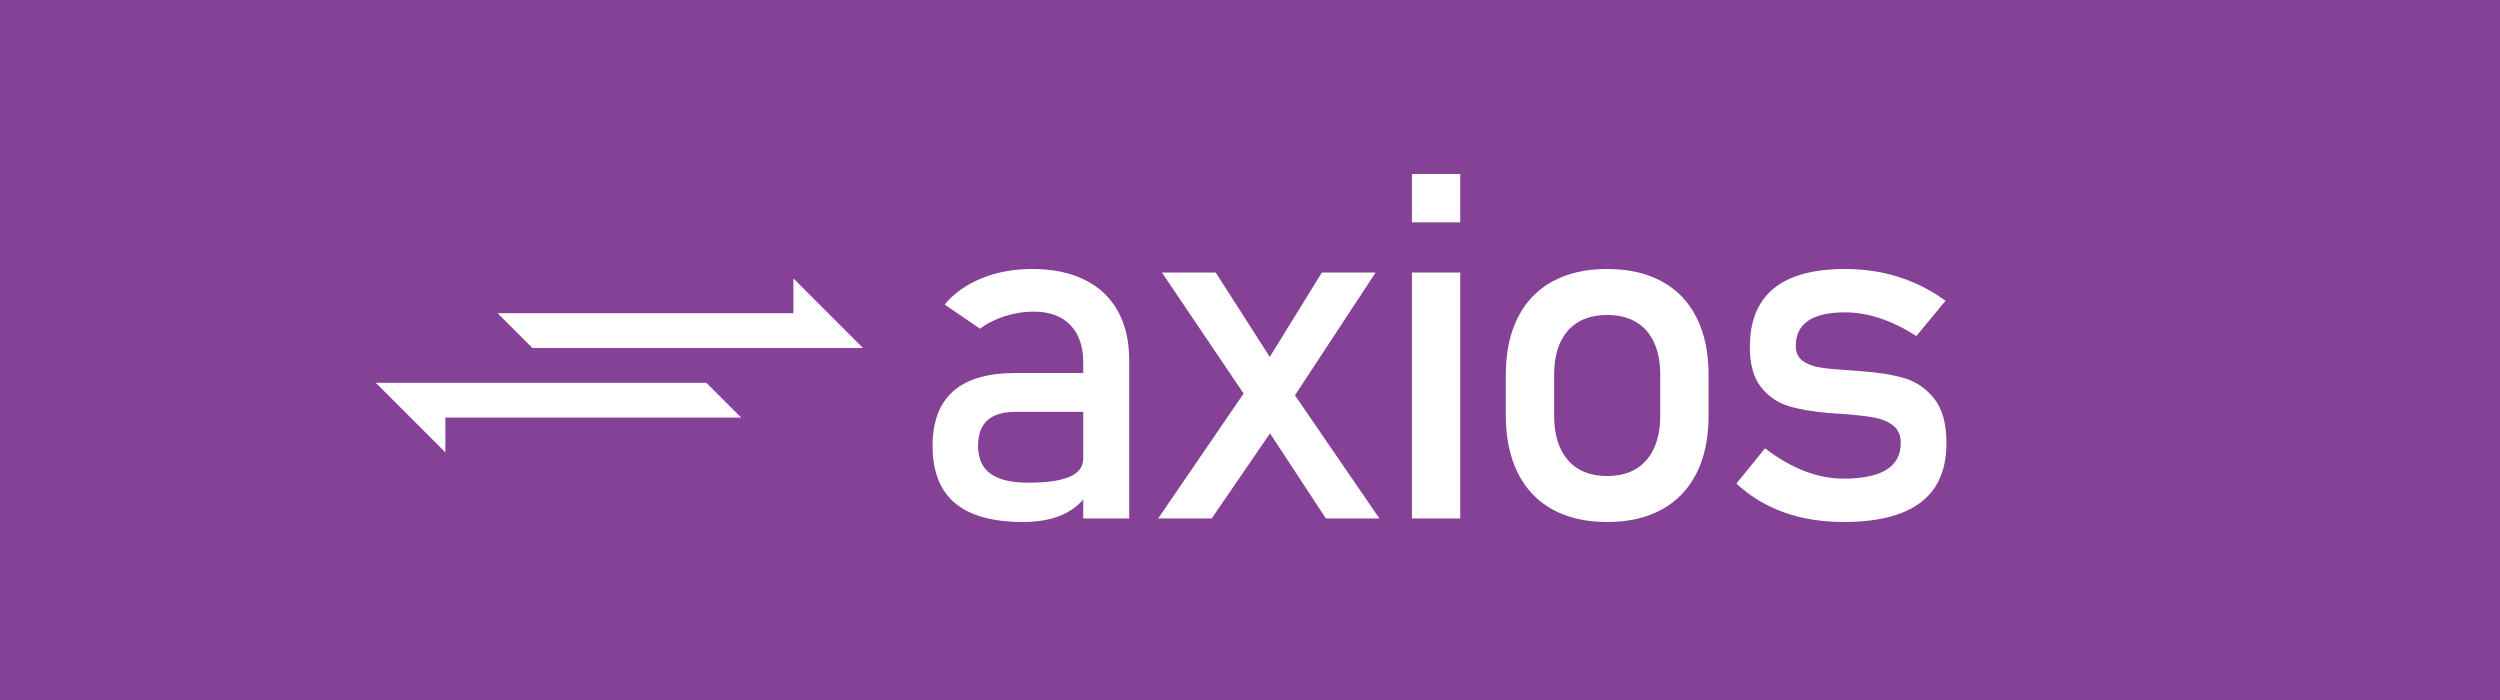<?xml version="1.0" encoding="UTF-8" standalone="no"?>
<svg
   xmlns:dc="http://purl.org/dc/elements/1.1/"
   xmlns:cc="http://creativecommons.org/ns#"
   xmlns:rdf="http://www.w3.org/1999/02/22-rdf-syntax-ns#"
   xmlns:svg="http://www.w3.org/2000/svg"
   xmlns="http://www.w3.org/2000/svg"
   xmlns:sodipodi="http://sodipodi.sourceforge.net/DTD/sodipodi-0.dtd"
   xmlns:inkscape="http://www.inkscape.org/namespaces/inkscape"
   style="isolation:isolate"
   viewBox="0 0 100 28"
   width="100"
   height="28"
   version="1.1"
   id="svg1279"
   sodipodi:docname="axios_badgev1.svg"
   inkscape:version="1.0.1 (0767f8302a, 2020-10-17)">
  <rect x="0" y="0" width="100" height="28" fill="#333333" stroke="none"/>
  <sodipodi:namedview
     pagecolor="#ffffff"
     bordercolor="#666666"
     borderopacity="1"
     objecttolerance="10"
     gridtolerance="10"
     guidetolerance="10"
     inkscape:pageopacity="0"
     inkscape:pageshadow="2"
     inkscape:window-width="1848"
     inkscape:window-height="1016"
     id="namedview1281"
     showgrid="false"
     inkscape:zoom="5.6907402"
     inkscape:cx="66.235695"
     inkscape:cy="26.894094"
     inkscape:window-x="72"
     inkscape:window-y="27"
     inkscape:window-maximized="1"
     inkscape:current-layer="svg1279" />
  <defs
     id="defs1265">
    <clipPath
       id="_clipPath_cdyxItlMrz1iI1VoC1l1PEY67go5xnFD">
      <rect
         width="784"
         height="320"
         id="rect1262"
         x="0"
         y="0" />
    </clipPath>
    <clipPath
       id="_clipPath_cdyxItlMrz1iI1VoC1l1PEY67go5xnFD-8">
      <rect
         width="784"
         height="320"
         id="rect1262-6"
         x="0"
         y="0" />
    </clipPath>
  </defs>
  <rect
     style="font-variation-settings:normal;opacity:1;vector-effect:none;fill:#854195;fill-opacity:1;fill-rule:evenodd;stroke:#854195;stroke-width:0.952;stroke-linecap:round;stroke-linejoin:bevel;stroke-miterlimit:4;stroke-dasharray:none;stroke-dashoffset:0;stroke-opacity:1;paint-order:stroke markers fill;stop-color:#000000;stop-opacity:1"
     id="rect1846"
     width="100"
     height="28"
     x="0.078"
     y="0.39" />
  <g
     clip-path="url(#_clipPath_cdyxItlMrz1iI1VoC1l1PEY67go5xnFD-8)"
     id="g1277"
     transform="matrix(0.087,0,0,0.087,12.247,0)"
     style="isolation:isolate;fill:#ffffff;fill-opacity:1">
    <g
       id="g1275"
       style="fill:#ffffff;fill-opacity:1">
      <g
         id="g1271"
         style="fill:#ffffff;fill-opacity:1">
        <path
           d="m 64,192 v 16 L 32,176 h 32 120 l 16,16 z"
           fill="#854195"
           id="path1267"
           style="fill:#ffffff;fill-opacity:1" />
        <path
           d="m 224,144 v -16 l 32,32 H 224 104 L 88,144 Z"
           fill="#854195"
           id="path1269"
           style="fill:#ffffff;fill-opacity:1" />
      </g>
      <path
         d="m 357.272,238.366 v -71.668 0 q 0,-11.109 -5.936,-17.263 v 0 0 q -5.936,-6.154 -16.828,-6.154 v 0 0 q -6.753,0 -13.234,2.07 v 0 0 q -6.48,2.069 -11.49,5.772 v 0 l -16.229,-11.109 v 0 q 6.426,-7.734 16.936,-12.036 v 0 0 q 10.511,-4.302 23.363,-4.302 v 0 0 q 14.051,0 24.071,4.956 v 0 0 q 10.021,4.955 15.249,14.377 v 0 0 q 5.228,9.421 5.228,22.709 v 0 72.648 z M 329.607,240 v 0 q -20.913,0 -31.26,-8.659 v 0 0 Q 288,222.682 288,205.037 v 0 0 q 0,-16.773 9.476,-25.16 v 0 0 q 9.476,-8.386 28.645,-8.386 v 0 h 32.131 l 1.525,17.862 H 326.23 v 0 q -8.713,0 -13.016,3.867 v 0 0 q -4.302,3.866 -4.302,11.817 v 0 0 q 0,8.605 5.718,12.744 v 0 0 q 5.719,4.139 17.373,4.139 v 0 0 q 12.743,0 19.006,-2.723 v 0 0 q 6.263,-2.723 6.263,-8.496 v 0 l 2.287,15.902 v 0 q -2.941,4.575 -7.243,7.515 v 0 0 q -4.302,2.941 -9.966,4.412 v 0 0 Q 336.686,240 329.607,240 Z m 139.221,-1.634 -33.764,-51.409 -41.607,-61.647 h 24.724 l 32.458,50.646 42.805,62.41 z m -77.114,0 42.696,-62.41 10.674,20.477 -28.754,41.933 z m 59.905,-52.062 -9.367,-20.913 24.725,-40.081 h 24.724 z M 508.39,102.219 V 80 h 22.219 v 22.219 z m 0,136.147 V 125.31 h 22.219 V 238.366 Z M 598.163,240 v 0 q -14.704,0 -25.16,-5.773 v 0 0 Q 562.547,228.455 557.047,217.4 v 0 0 q -5.501,-11.056 -5.501,-26.631 v 0 -18.407 0 q 0,-15.357 5.501,-26.303 v 0 0 q 5.5,-10.947 15.956,-16.665 v 0 0 q 10.456,-5.718 25.16,-5.718 v 0 0 q 14.704,0 25.16,5.718 v 0 0 q 10.456,5.718 15.957,16.665 v 0 0 q 5.5,10.946 5.5,26.303 v 0 18.734 0 q 0,15.466 -5.5,26.413 v 0 0 q -5.501,10.946 -15.957,16.718 v 0 0 Q 612.867,240 598.163,240 Z m 0,-21.13 v 0 q 11.654,0 18.026,-7.298 v 0 0 q 6.372,-7.297 6.372,-20.476 v 0 -18.734 0 q 0,-13.179 -6.372,-20.367 v 0 0 q -6.372,-7.189 -18.026,-7.189 v 0 0 q -11.654,0 -18.026,7.189 v 0 0 q -6.371,7.188 -6.371,20.367 v 0 18.734 0 q 0,13.179 6.371,20.476 v 0 0 q 6.372,7.298 18.026,7.298 z M 706.779,240 v 0 q -10.02,0 -18.788,-1.961 v 0 0 q -8.768,-1.96 -16.392,-5.881 v 0 0 q -7.625,-3.921 -14.051,-9.803 v 0 0 l 13.179,-16.228 v 0 0 q 9.149,6.97 18.189,10.456 v 0 0 q 9.041,3.485 17.863,3.485 v 0 0 q 13.179,0 19.769,-4.084 v 0 0 q 6.589,-4.085 6.589,-12.254 v 0 0 q 0,-5.445 -3.594,-8.168 v 0 0 q -3.595,-2.723 -8.932,-3.649 v 0 0 q -5.336,-0.926 -15.03,-1.688 v 0 0 q -0.871,0 -1.852,-0.055 v 0 0 q -0.98,-0.054 -1.851,-0.163 v 0 0 q -0.436,0 -0.872,-0.055 v 0 0 q -0.435,-0.054 -0.871,-0.054 v 0 0 q -11.001,-0.871 -18.625,-3.213 v 0 0 q -7.624,-2.342 -12.689,-8.768 v 0 0 q -5.065,-6.426 -5.065,-18.407 v 0 0 q 0,-11.981 4.902,-19.932 v 0 0 q 4.901,-7.951 14.595,-11.927 v 0 0 q 9.693,-3.975 24.288,-3.975 v 0 0 q 8.823,0 16.828,1.634 v 0 0 q 8.006,1.633 15.303,4.847 v 0 0 q 7.298,3.213 14.05,8.114 v 0 0 L 740.326,154.5 v 0 0 q -8.496,-5.446 -16.719,-8.169 v 0 0 q -8.224,-2.723 -16.066,-2.723 v 0 0 q -11.327,0 -16.991,3.866 v 0 0 q -5.663,3.867 -5.663,11.6 v 0 0 q 0,4.575 3.213,6.862 v 0 0 q 3.213,2.287 8.114,3.05 v 0 0 q 4.901,0.762 13.941,1.307 v 0 0 q 0.654,0.109 1.362,0.109 v 0 0 q 0.708,0 1.47,0.109 v 0 0 q 0.327,0 0.654,0 v 0 0 q 0.327,0 0.653,0.108 v 0 0 q 11.872,0.763 20.204,3.159 v 0 0 q 8.333,2.396 13.996,9.476 v 0 0 q 5.664,7.08 5.664,20.476 v 0 0 q 0,12.199 -5.228,20.205 v 0 0 q -5.228,8.005 -15.739,12.035 v 0 0 Q 722.681,240 706.779,240 Z"
         fill="#854195"
         id="path1273"
         style="fill:#ffffff;fill-opacity:1" />
    </g>
  </g>
</svg>
